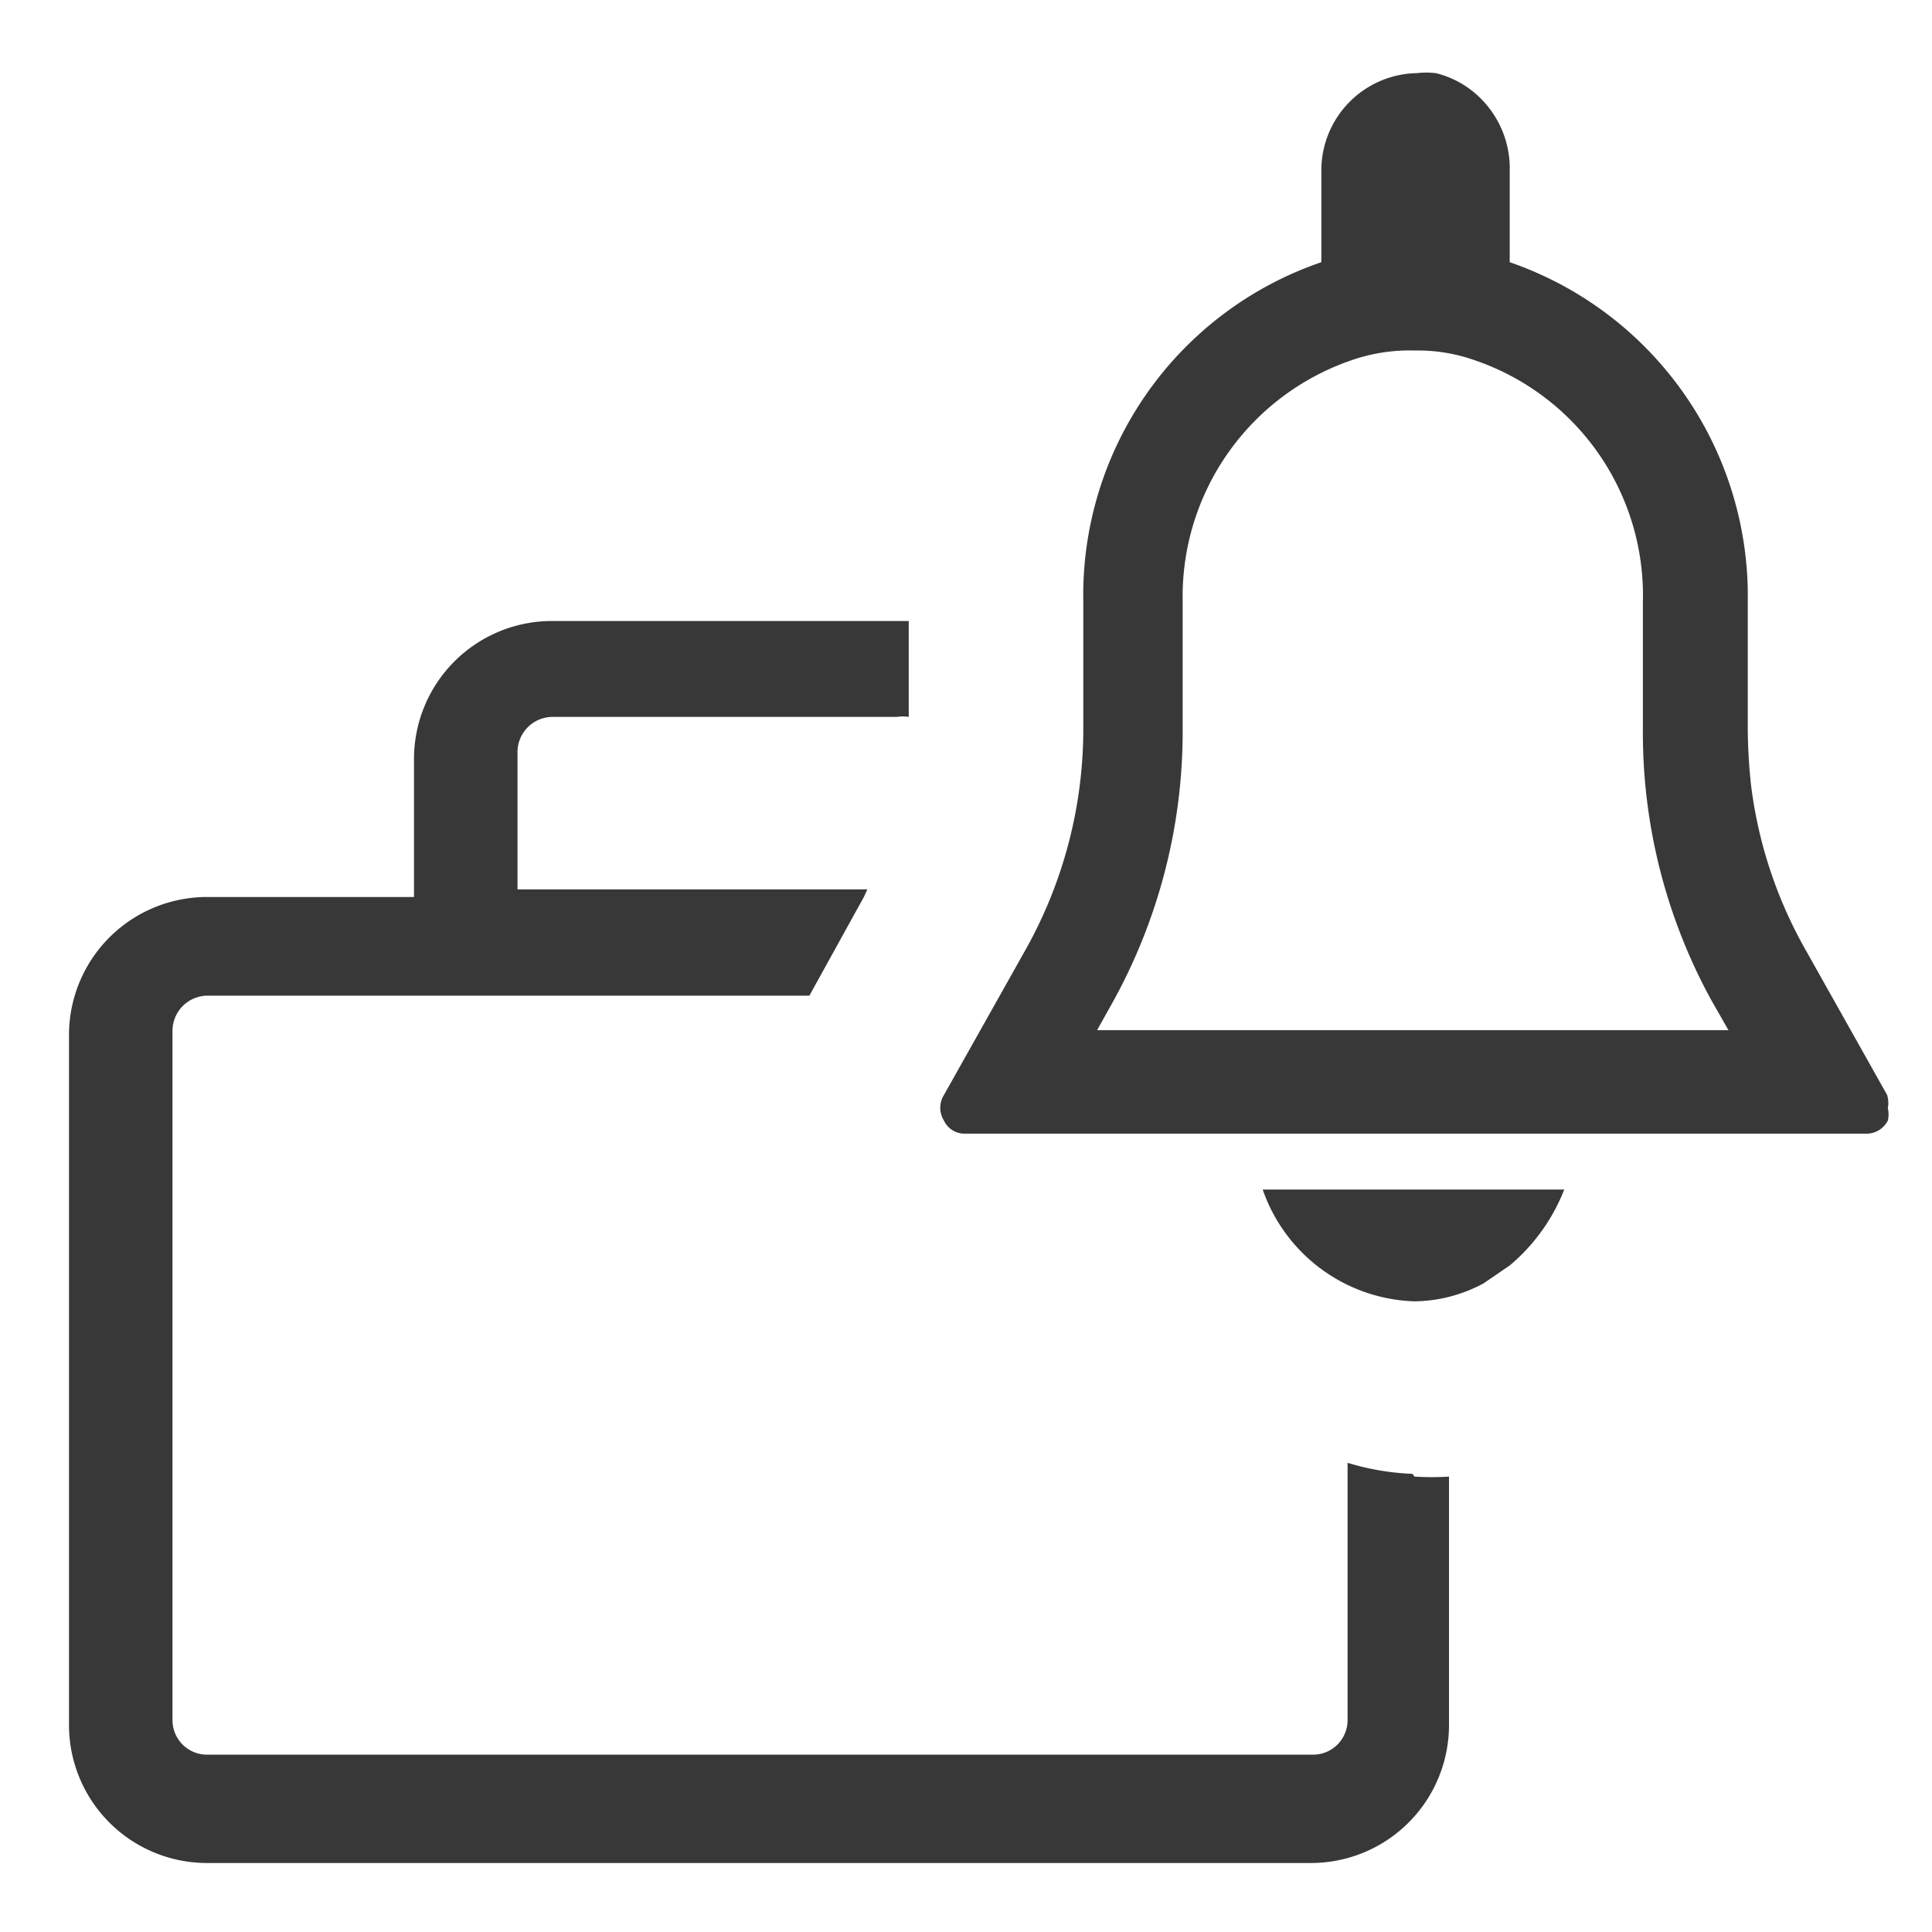 <?xml version="1.0" encoding="utf-8"?>
<svg viewBox="0 0 28 28" xmlns="http://www.w3.org/2000/svg">
  <defs>
    <style>.cls-1{fill:#fff;}</style>
  </defs>
  <path class="cls-1" d="M20.47,21.36h0a3.7,3.7,0,0,1-.94-.16v3.73a.5.5,0,0,1-.5.5H3a.5.5,0,0,1-.5-.5v-10a.51.51,0,0,1,.5-.5h8.73L12.52,13l.05-.11H7.5v-2a.51.51,0,0,1,.5-.5h5a.53.53,0,0,1,.17,0V9l-.17,0H8a2,2,0,0,0-2,2v2H3a2,2,0,0,0-2,2v10a2,2,0,0,0,2,2H19a2,2,0,0,0,2-2v-3.6a4.07,4.07,0,0,1-.5,0Z" style="fill: rgb(56, 56, 56);"/>
  <path class="cls-1" d="M27.35,15.87l-1.18-2.1a6.45,6.45,0,0,1-.79-2.37,7.89,7.89,0,0,1-.05-.84h0V8.72A5.12,5.12,0,0,0,21.88,3.8V2.48a1.43,1.43,0,0,0-.37-1,1.39,1.39,0,0,0-.7-.42,1.26,1.26,0,0,0-.28,0h0a1.41,1.41,0,0,0-1.38,1.41V3.8a5.1,5.1,0,0,0-3.45,4.92v1.84a6.54,6.54,0,0,1-.84,3.21l-1.18,2.1a.35.35,0,0,0,0,.37.33.33,0,0,0,.29.19H27.06a.34.34,0,0,0,.17-.05.35.35,0,0,0,.13-.14.39.39,0,0,0,0-.18A.41.41,0,0,0,27.35,15.87ZM15.9,14.93l.24-.43a8.1,8.1,0,0,0,1-3.94V8.7a3.62,3.62,0,0,1,2.45-3.48,2.56,2.56,0,0,1,.92-.14,2.46,2.46,0,0,1,.86.14,3.6,3.6,0,0,1,2.44,3.5v1.84a8.06,8.06,0,0,0,1,3.95l.24.42Z" style="fill: rgb(56, 56, 56);"/>
  <path class="cls-1" d="M20.5,18.86a2.16,2.16,0,0,0,1-.26l.38-.26a2.73,2.73,0,0,0,.79-1.1H18.3A2.41,2.41,0,0,0,20.5,18.86Z" style="fill: rgb(56, 56, 56);"/>
</svg>